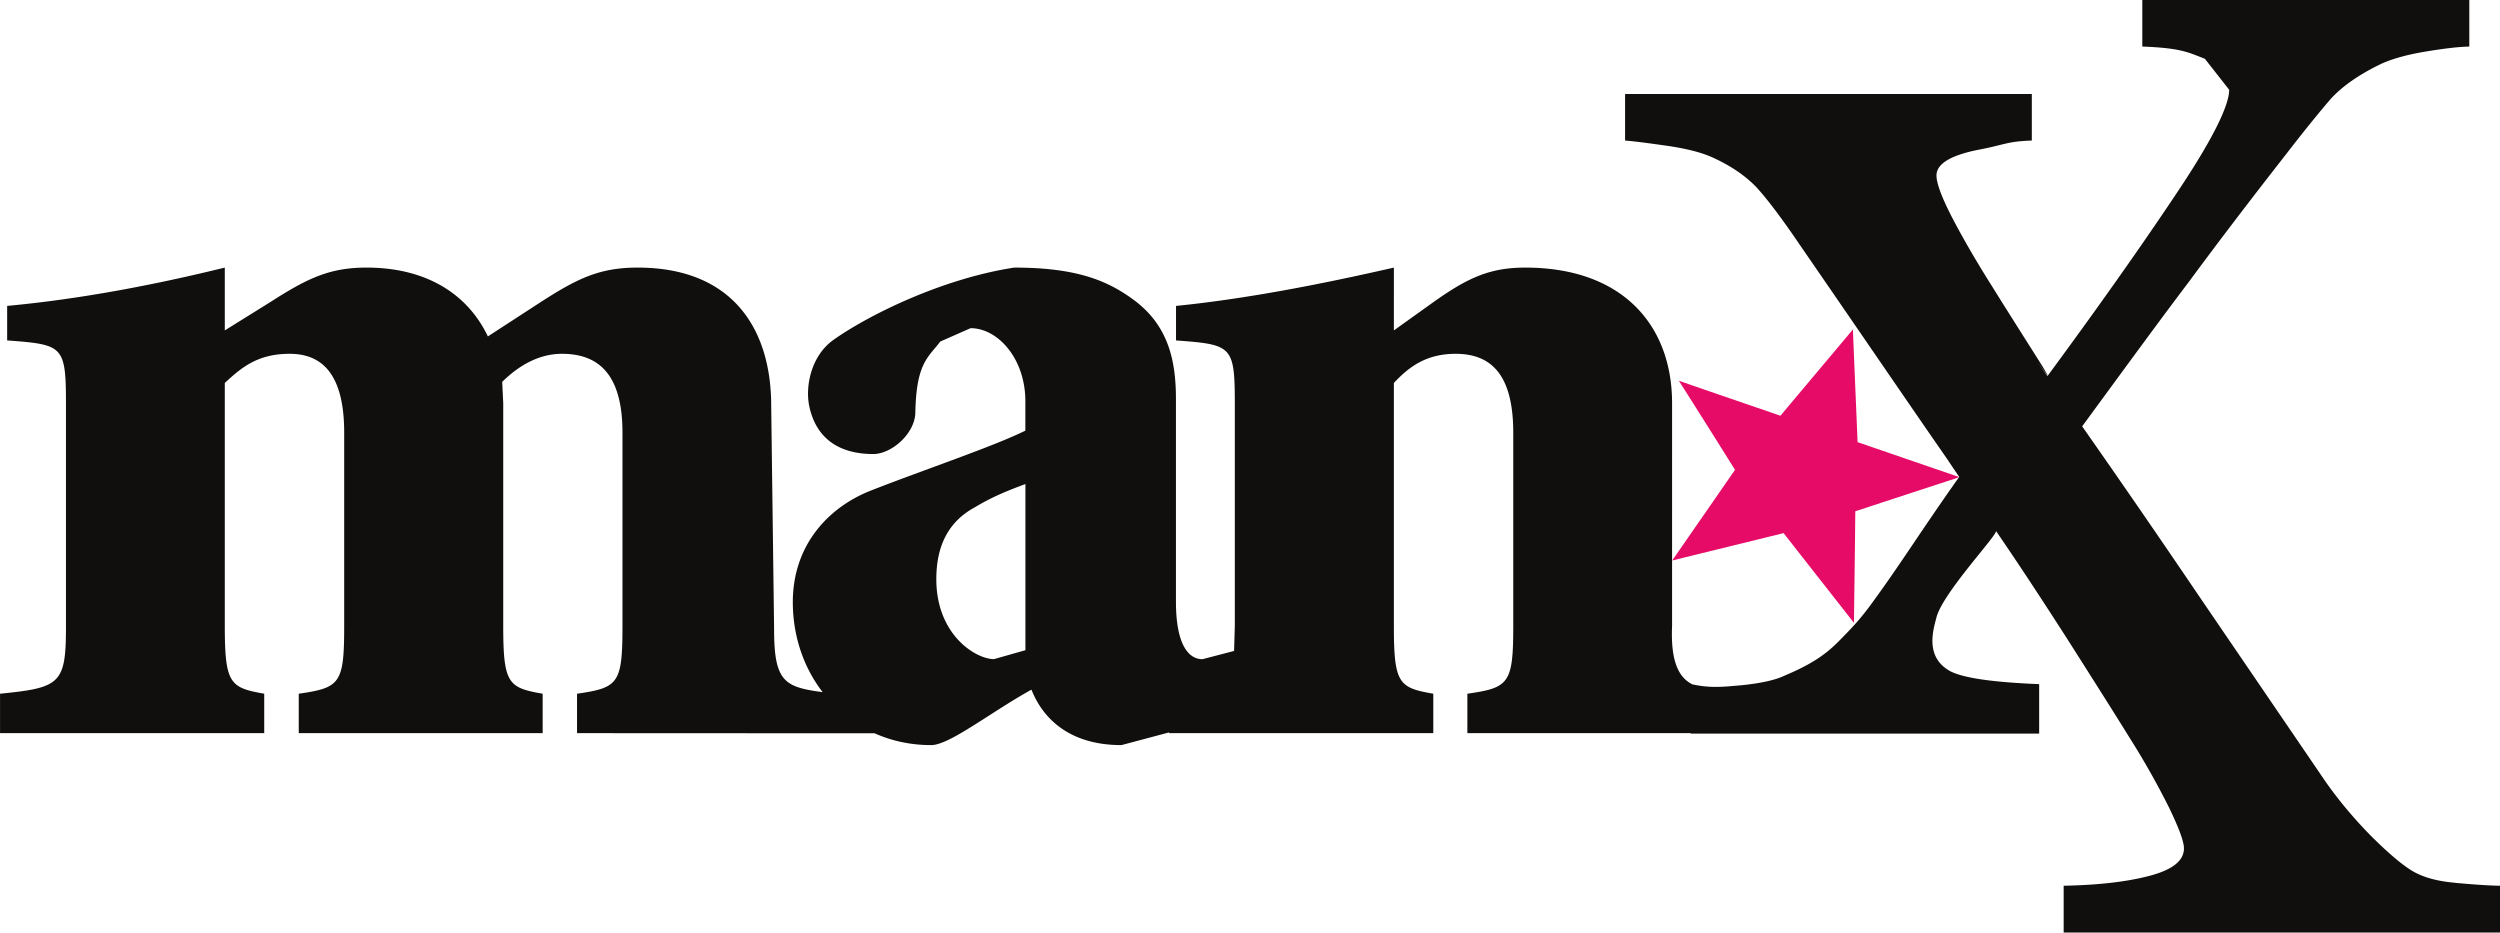 <svg xmlns="http://www.w3.org/2000/svg" height="223.8" width="600">
    <path fill="#100f0d" d="M491.48 90.187l-.072.107c-4.918-6.95-.534-.748.072-.107M246.1 156.05l-7.538 2.139c-4.384 0-13.846-5.827-13.846-19.192 0-7.966 2.886-13.793 9.195-17.214 3.635-2.192 6.843-3.636 12.189-5.614v39.881zm343.11 55.812c-4.224-.356-7.592-1.283-10.157-2.78-2.62-1.55-6.041-4.49-10.264-8.714-4.17-4.276-7.913-8.767-11.173-13.525-9.463-13.9-19.353-28.387-29.777-43.677a3097.99 3097.99 0 0 0-28.12-40.843c9.996-13.632 18.496-25.287 25.66-34.749 7.057-9.569 14.808-19.727 23.255-30.526 4.491-5.827 8.073-10.21 10.745-13.312 2.727-2.993 6.79-5.88 12.296-8.5 2.78-1.23 6.362-2.192 10.64-2.887 4.223-.695 7.698-1.122 10.318-1.176V0h-78.48v11.173c9.356.357 11.013 1.39 15.022 2.94l5.828 7.432c0 3.902-4.224 12.349-12.884 25.233-8.608 12.884-18.818 27.318-30.633 43.356l-1.176-2.032c-4.491-7.11-8.608-13.579-12.296-19.513-3.582-5.667-6.683-11.013-9.302-15.985-2.62-5.025-3.956-8.553-3.956-10.478 0-2.78 3.314-4.811 9.89-6.148 6.575-1.23 6.896-2.031 12.99-2.245V22.56H390.02v11.173c2.62.214 6.147.695 10.639 1.336 4.49.695 7.965 1.604 10.478 2.78 4.33 1.978 7.751 4.33 10.37 7.057 2.567 2.78 6.095 7.431 10.586 14.06 10.799 15.664 20.849 30.365 30.312 44.105 9.462 13.686 1.71 2.406 7.805 11.387-8.607 12.135-14.06 20.85-20.261 29.35-3.315 4.651-5.24 6.63-8.607 10.05-3.315 3.368-6.79 5.667-13.151 8.34-2.78 1.336-7.592 2.085-11.922 2.406-4.705.445-7.057.285-10.104-.357-3.743-1.87-5.186-6.415-4.865-14.06V96.78c0-18.71-11.868-32.557-35.23-32.557-8.554 0-13.9 2.46-22.346 8.5l-9.195 6.576V64.223c-18.016 4.116-35.765 7.538-52.284 9.195v8.286c13.632 1.016 14.113 1.23 14.113 15.771v52.712l-.179 6.041-7.59 1.978c-3.422 0-6.363-3.635-6.363-13.846V95.818c0-9.034-1.657-17.749-10.425-24.057-6.308-4.597-13.846-7.538-28.387-7.538-17.48 2.673-35.284 11.547-43.57 17.481-5.078 3.743-6.575 10.745-5.666 15.557 1.87 9.302 8.874 11.708 15.396 11.708 4.383 0 9.89-4.81 10.104-9.783.213-12.135 3.1-13.365 5.987-17.214l7.27-3.207c6.576 0 13.152 7.324 13.152 17.535v7.056c-7.806 3.85-24.11 9.302-36.941 14.327-10.211 3.956-18.871 13.044-18.871 26.837 0 8.073 2.566 15.664 7.163 21.598-9.141-1.23-11.654-2.459-11.654-15.076l-.695-53.62c0-18.71-9.462-33.199-32.076-33.199-9.195 0-14.54 2.673-23.255 8.287l-12.67 8.232c-4.865-10.21-14.808-16.519-29.136-16.519-8.981 0-14.327 2.673-23.095 8.287L53.95 79.3V64.222c-16.733 4.117-34.482 7.538-52.23 9.195v8.287c13.632 1.015 14.113 1.23 14.113 15.77v52.713c0 13.9-1.23 14.862-15.824 16.305v9.462h63.404v-9.462c-8.232-1.444-9.462-2.406-9.462-16.305V91.917c4.116-3.85 8.019-7.004 15.557-7.004s13.098 4.544 13.098 18.925v46.35c0 13.9-.962 14.862-10.906 16.305v9.463h58.539v-9.463c-8.286-1.443-9.462-2.405-9.462-16.305V96.781l-.25-5.132c4.384-4.33 9.249-6.736 14.327-6.736 8.5 0 14.541 4.544 14.541 18.925v46.35c0 13.9-.962 14.862-10.906 16.305v9.462l71.423.036c4.063 1.818 8.607 2.833 13.579 2.833 4.384 0 14.06-7.751 24.057-13.312 2.673 6.79 8.981 13.312 21.598 13.312l11.44-3.047v.178h63.404v-9.462c-8.286-1.443-9.462-2.406-9.462-16.305v-58.27c3.581-3.85 7.751-7.004 14.808-7.004 8.179 0 13.846 4.544 13.846 18.925v46.35c0 13.9-1.016 14.862-11.013 16.305v9.462h53.62v.107H489.4v-11.868c-10.96-.445-18.016-1.443-21.224-3.047-6.416-3.422-4.117-10.211-3.422-12.991 1.55-5.934 14.862-19.994 14.274-20.742 5.72 8.34 11.387 17 17.214 26.088 5.774 9.088 10.8 17 14.97 23.736a190.09 190.09 0 0 1 9.355 16.573c2.405 4.972 3.582 8.18 3.582 9.783 0 2.94-2.673 5.079-7.966 6.522-5.293 1.444-12.242 2.299-20.903 2.46v11.226h104.73v-11.227c-2.94-.035-6.522-.32-10.799-.695"/>
    <path fill-rule="evenodd" fill="#e70b68" d="M444.7 79.067c.356 9.035.748 18.016 1.122 27.051 8.073 2.78 16.198 5.56 24.271 8.34l-.178.178c-8.18 2.673-16.359 5.346-24.645 8.073-.071 8.928-.214 17.856-.32 26.783-5.614-7.164-11.28-14.381-16.894-21.544-8.874 2.192-17.856 4.384-26.73 6.575 5.025-7.27 10.05-14.488 15.076-21.758a3442.33 3442.33 0 0 0-13.472-21.384c8.126 2.834 16.305 5.614 24.378 8.394 5.774-6.897 11.547-13.74 17.375-20.69"/>
</svg>
